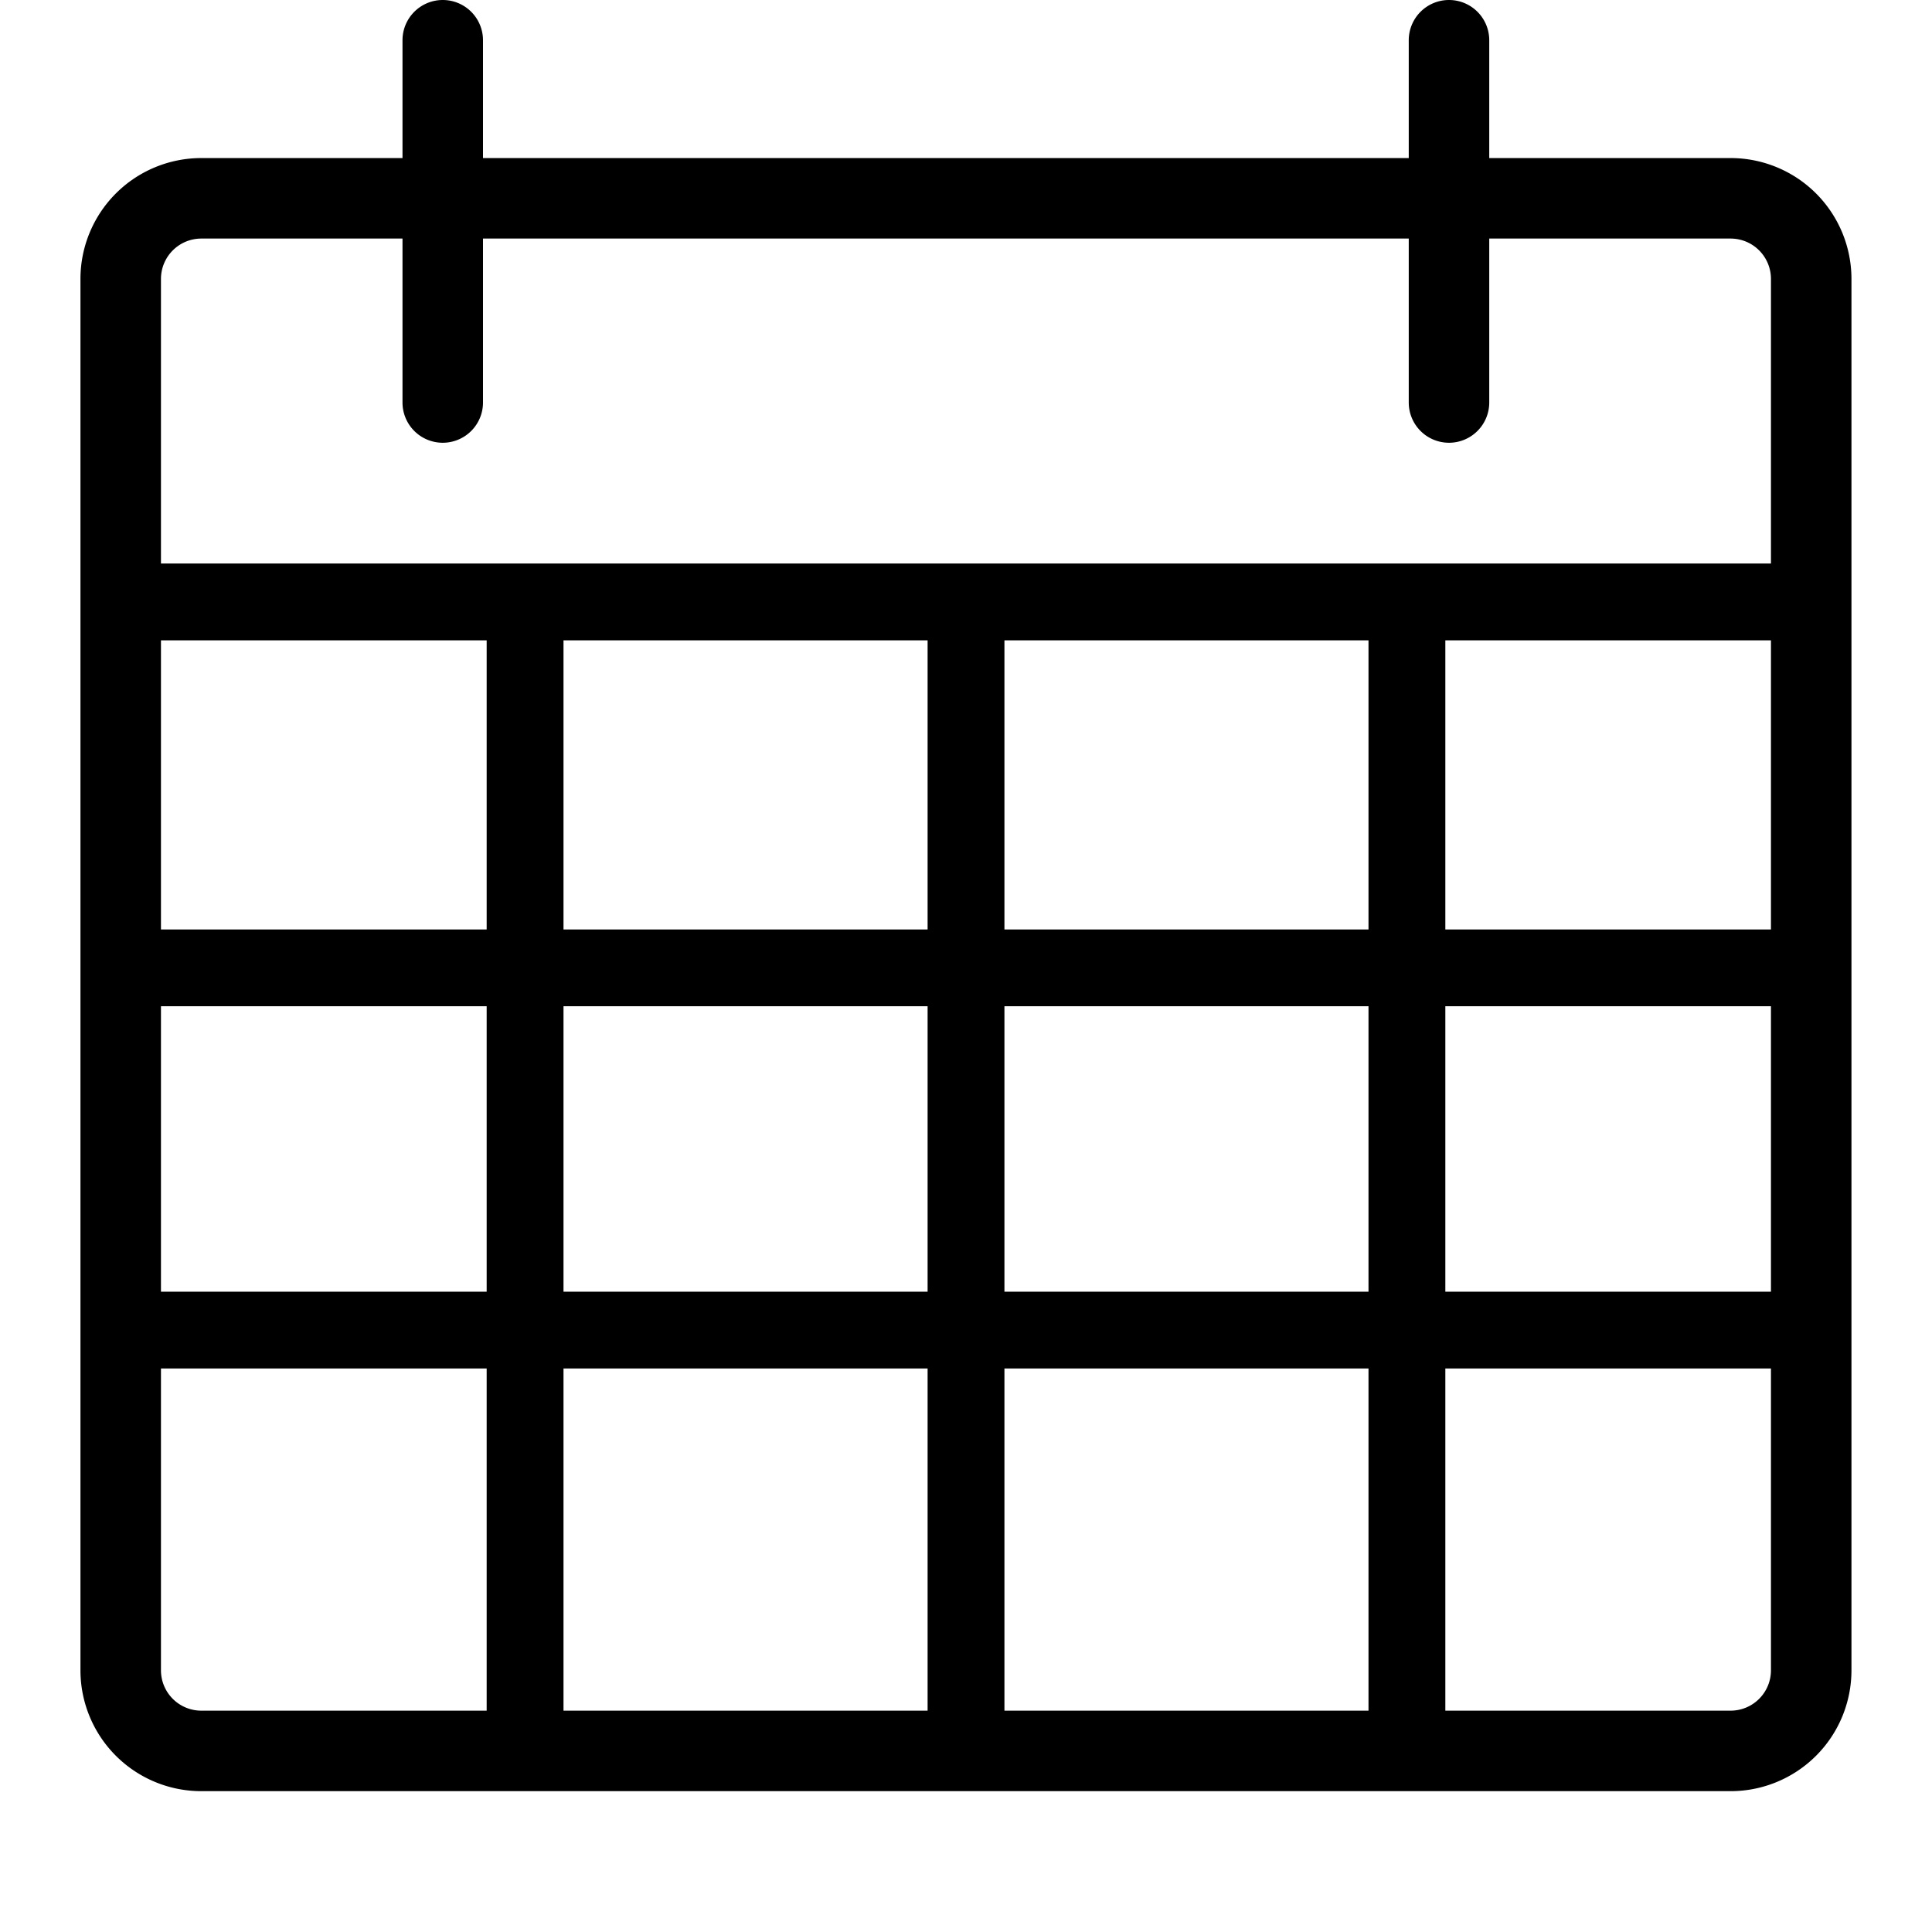 <svg id="Layer_1" data-name="Layer 1" xmlns="http://www.w3.org/2000/svg" viewBox="0 0 48 48">
  <title>icon-b</title>
  <path d="M42.999,3.927H37V1a1,1,0,0,0-1-1H36a1,1,0,0,0-1,1V3.927H12V1a1,1,0,0,0-1-1H11a1,1,0,0,0-1,1V3.927H4.999a3.003,3.003,0,0,0-3,3V41.501a3.003,3.003,0,0,0,3,3h38a3.003,3.003,0,0,0,3-3V6.927A3.003,3.003,0,0,0,42.999,3.927ZM12.091,42.501H4.999a1.003,1.003,0,0,1-1-1V34h8.092v8.501Zm0-10.409H3.999V25h8.092v7.091Zm0-9H3.999V15.909h8.092v7.182ZM23.046,42.501H14V34h9.046v8.501Zm0-10.409H14V25h9.046v7.091Zm0-9H14V15.909h9.046v7.182ZM34,42.501H24.955V34H34v8.501Zm0-10.409H24.955V25H34v7.091Zm0-9H24.955V15.909H34v7.182Zm9.999,18.409a1.003,1.003,0,0,1-1,1H35.909V34H43.999v7.501Zm0-9.409H35.909V25H43.999v7.091Zm0-9H35.909V15.909H43.999v7.182ZM43.999,14h-40V6.927a1.003,1.003,0,0,1,1-1H10V10a1,1,0,0,0,1,1h0a1,1,0,0,0,1-1V5.927H35V10a1,1,0,0,0,1,1h0a1,1,0,0,0,1-1V5.927H42.999a1.003,1.003,0,0,1,1,1V14Z"/>
</svg>
